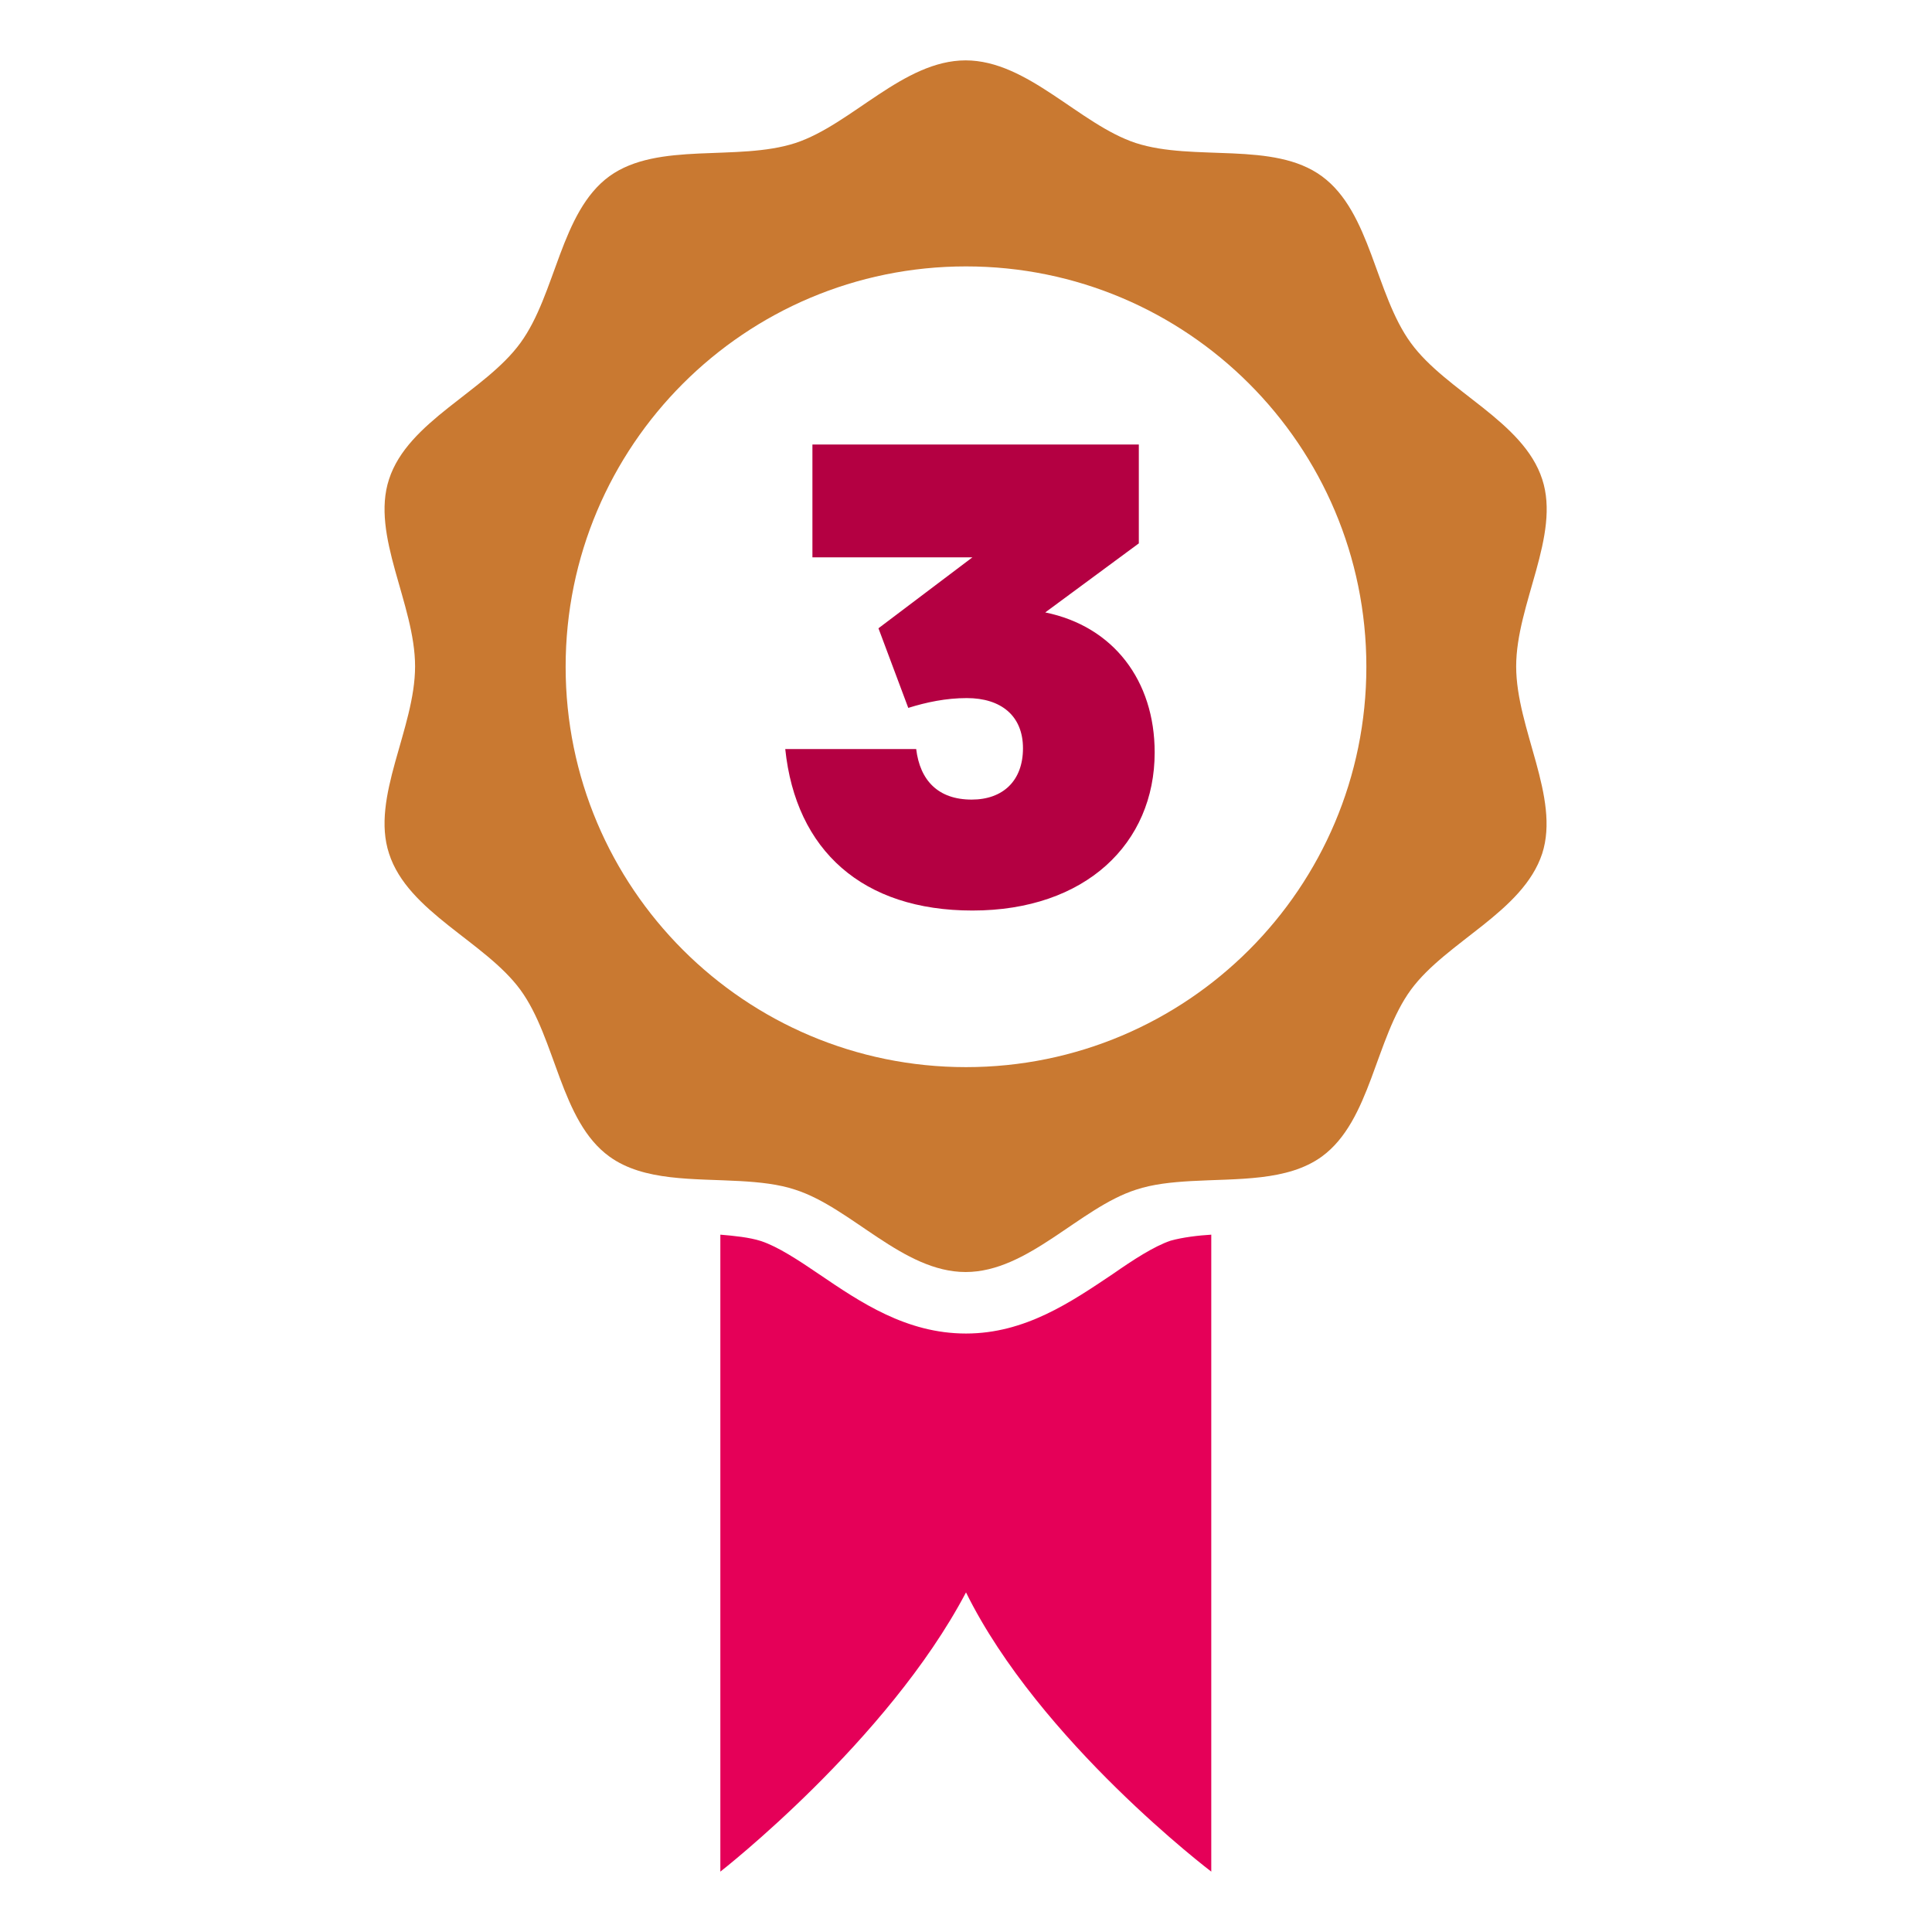<?xml version="1.0" encoding="utf-8"?>
<!-- Generator: Adobe Illustrator 25.0.0, SVG Export Plug-In . SVG Version: 6.00 Build 0)  -->
<svg version="1.1" id="Capa_1" xmlns="http://www.w3.org/2000/svg" xmlns:xlink="http://www.w3.org/1999/xlink" x="0px" y="0px"
	 viewBox="0 0 512 512" style="enable-background:new 0 0 512 512;" xml:space="preserve">
<style type="text/css">
	.st0{fill:#B40042;}
	.st1{fill:#E50058;}
	.st2{fill:#C97931;}
</style>
<g>
	<path class="st0" d="M301.8,117.8V144L277,162.3c18.1,3.7,29,18.1,29,37.1c0,24.1-18.3,41.9-48.3,41.9c-29.1,0-46.8-15.9-49.6-42.8
		h34.7c1,8.3,5.8,13.4,14.7,13.4c8.3,0,13.6-5,13.6-13.6s-5.8-13.3-14.9-13.3c-5.5,0-10.7,1.1-15.5,2.6l-7.9-21.1l24.9-18.8h-42.4
		v-29.9H301.8z"/>
</g>
<path class="st1" d="M321,327.2v168.8c0,0-45.5-34.5-65-74c-20.8,39.5-65.1,74-65.1,74V327.2c3.6,0.3,7.7,0.7,10.8,1.7
	c4.5,1.5,9.8,5,15.4,8.8c10.9,7.4,23.1,15.7,38.9,15.7c15.7,0,27.9-8.4,38.8-15.7c5.6-3.9,11-7.4,15.4-8.9
	C313.4,327.9,317.6,327.4,321,327.2z"/>
<g>
	<path class="st2" d="M408.7,127c-5-15.4-25.4-23.2-34.8-36.1c-9.5-13-10.6-34.7-23.6-44.2c-12.8-9.4-33.9-3.8-49.3-8.8
		c-14.9-4.9-28.6-21.9-45.1-21.9c-16.5,0-30.2,17-45.1,21.9c-15.4,5-36.4-0.5-49.3,8.8c-13,9.5-14.1,31.2-23.6,44.2
		c-9.4,12.9-29.8,20.7-34.8,36.1c-4.9,14.9,6.9,33.1,6.9,49.6s-11.8,34.7-6.9,49.6c5,15.5,25.4,23.3,34.8,36.1
		c9.5,13,10.6,34.8,23.6,44.2c9.1,6.6,22.3,5.8,34.7,6.5c5.1,0.3,10.1,0.8,14.6,2.3c14.9,4.8,28.5,21.8,45.1,21.8s30.2-17,45.1-21.8
		c4.5-1.5,9.5-2,14.6-2.3c12.4-0.7,25.6,0.1,34.7-6.5c13-9.5,14.1-31.2,23.6-44.2c9.4-12.8,29.7-20.6,34.8-36.1
		c4.8-14.9-6.9-33.1-6.9-49.6S413.6,141.9,408.7,127z M256,282.8c-58.6,0-106.1-47.5-106.1-106.1S197.4,70.6,256,70.6
		s106.1,47.5,106.1,106.1S314.6,282.8,256,282.8z"/>
</g>
</svg>
